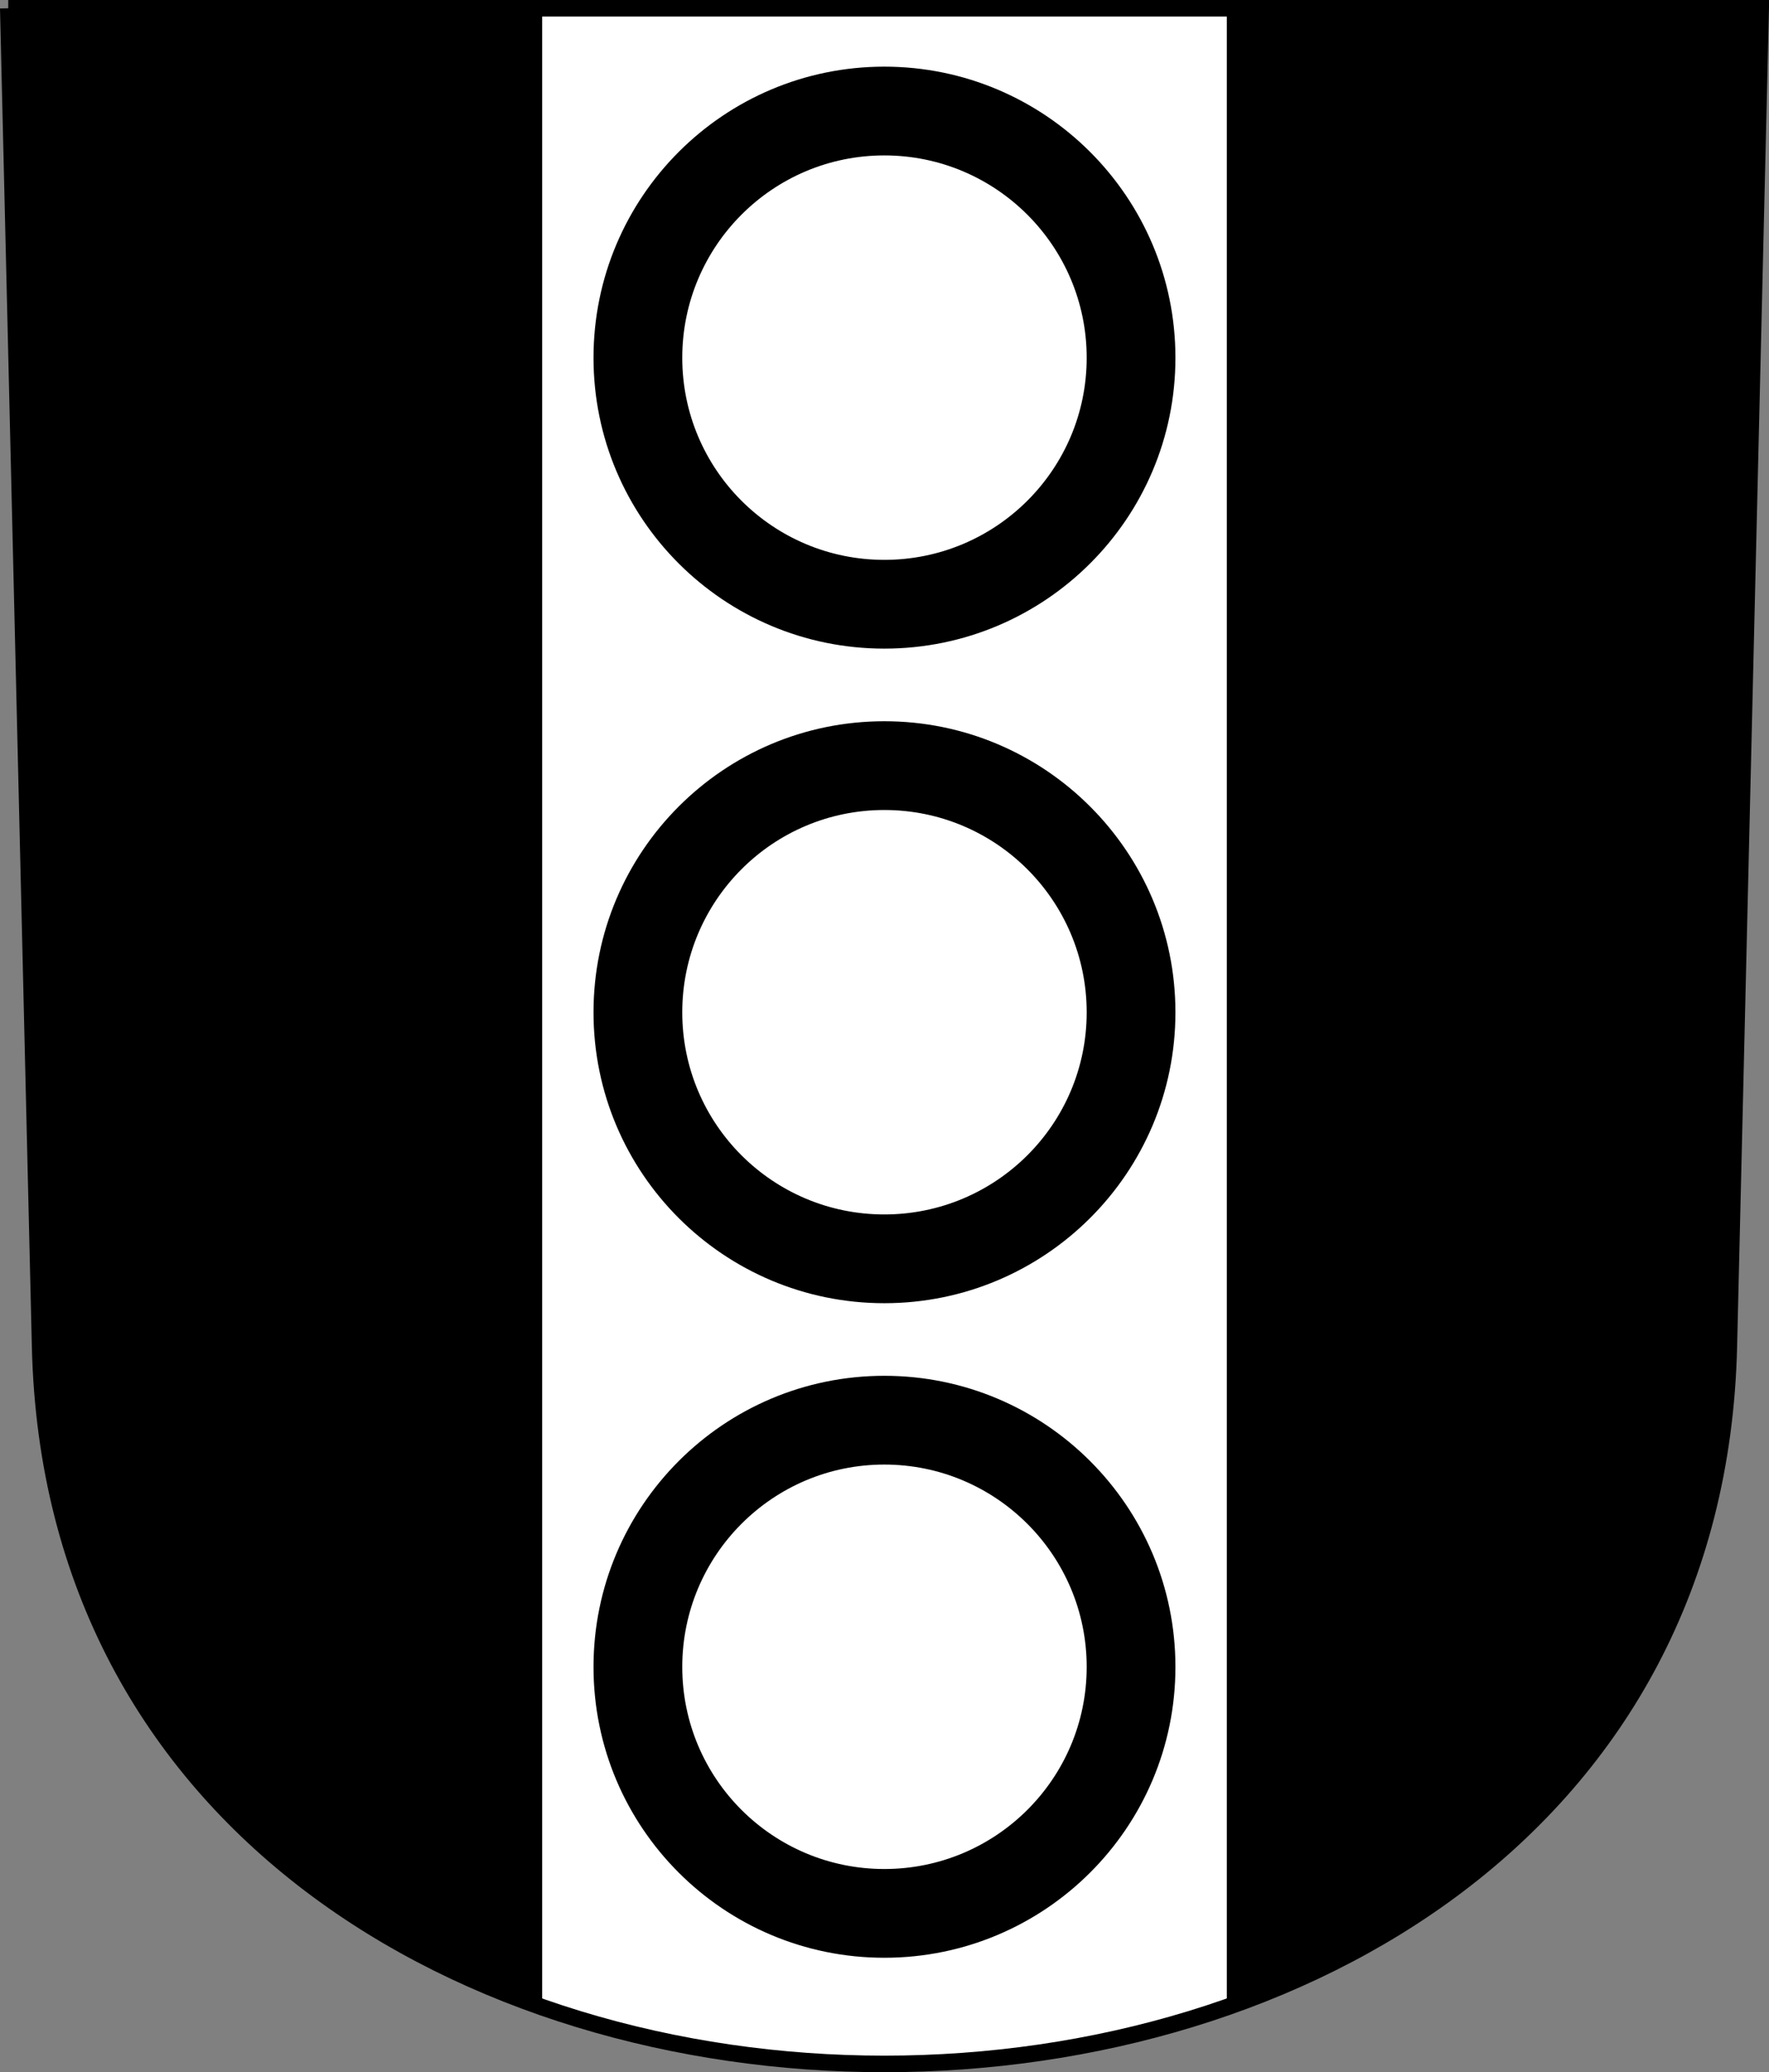 <?xml version="1.0" encoding="UTF-8"?>
<svg version="1.0" viewBox="0 0 213.65 250.25" xmlns="http://www.w3.org/2000/svg" xmlns:cc="http://creativecommons.org/ns#" xmlns:dc="http://purl.org/dc/elements/1.1/" xmlns:rdf="http://www.w3.org/1999/02/22-rdf-syntax-ns#" xmlns:xlink="http://www.w3.org/1999/xlink">
<rect x="0" y="0" width="213.65" height="250.25" fill="#808080" stroke="none"/>
<g transform="translate(-14.864 -806.1)">
<path d="m15.864 807.1 3.848 161.65c2.749 115.47 201.2 115.47 203.95 0l3.848-161.65h-211.65z" fill-rule="evenodd"/>
<path transform="translate(0 804.33)" d="m80.344 2.781v241.38c26.117 9.134 56.57 9.134 82.688 0v-241.38h-82.688z" color="#000000" fill="#fff" fill-rule="evenodd"/>
<path id="a" d="m121.67 814.15c-19.404 0-35.125 15.752-35.125 35.156 0 19.404 15.721 35.125 35.125 35.125 19.404 0 35.156-15.721 35.156-35.125 0-19.404-15.752-35.156-35.156-35.156zm0 10.719c13.485 0 24.438 10.952 24.438 24.438 1e-5 13.485-10.952 24.406-24.438 24.406-13.485 0-24.406-10.921-24.406-24.406 0-13.485 10.921-24.438 24.406-24.438z" color="#000000" fill-rule="evenodd"/>
<use transform="translate(0 79.051)" width="248.031" height="248.031" xlink:href="#a"/>
<use transform="translate(0 158.1)" width="248.031" height="248.031" xlink:href="#a"/>
<path d="m15.864 807.1 3.848 161.65c2.749 115.47 201.2 115.47 203.95 0l3.848-161.65h-211.65z" fill="none" stroke="#000" stroke-width="2"/>
</g>
</svg>
